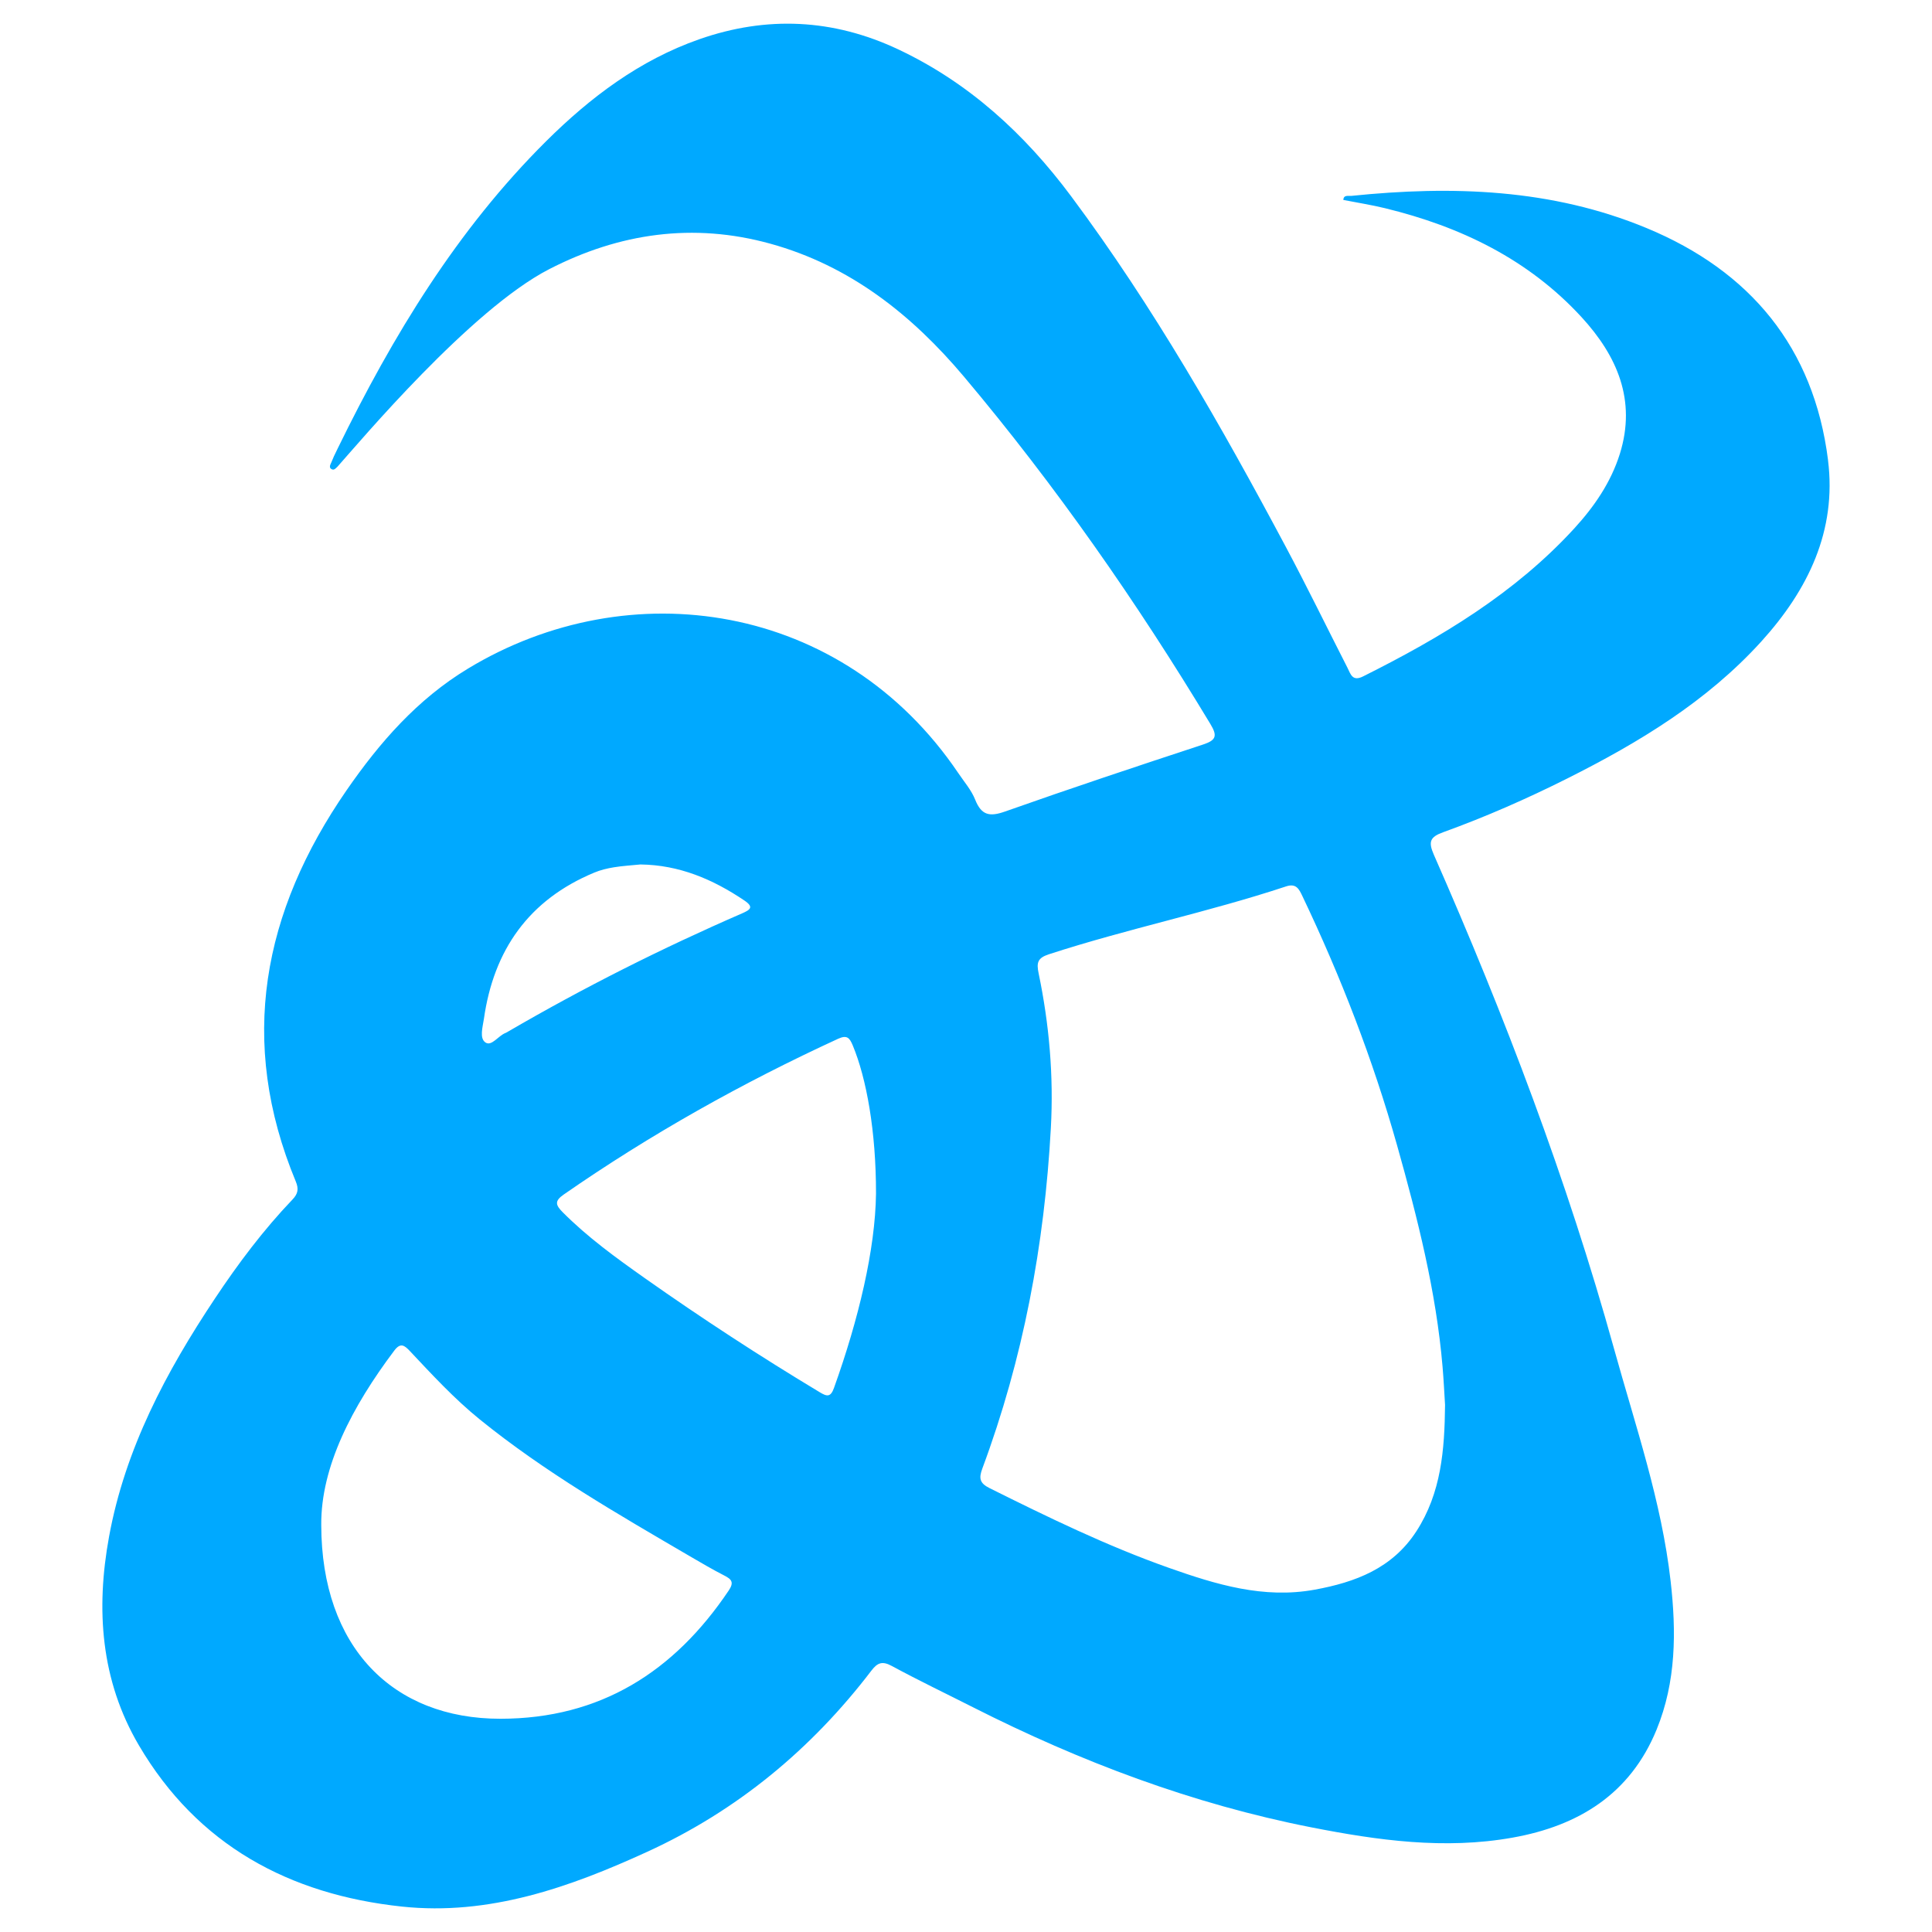 <?xml version="1.0" encoding="UTF-8"?>
<svg id="Layer_1" data-name="Layer 1" xmlns="http://www.w3.org/2000/svg" viewBox="0 0 1080 1080">
  <defs>
    <style>
      .cls-1 {
        fill: #00a9ff;
        strokeWidth: 0px;
      }
    </style>
  </defs>
  <path class="cls-1" d="m1021.87,257.08c-7.95-62.88-43.54-105.59-101.37-129.57-53.09-22.03-108.79-23.8-165.11-18.01-1.57.16-4.33-.74-4.45,2.27,7.88,1.55,15.69,2.76,23.35,4.63,42.13,10.26,80.06,28.52,109.79,60.87,19.84,21.59,30.79,46.41,21.43,76.42-5,15.96-14.3,29.49-25.47,41.69-33.23,36.28-74.59,61.01-118.08,82.74-6.05,3.03-6.97-1.39-8.76-4.91-11.45-22.43-22.48-45.09-34.32-67.31-36.15-67.8-74.13-134.48-120.14-196.23-25.95-34.82-57.18-63.53-96.83-82.17-36.17-16.99-73.34-18.75-111.01-5.56-33.3,11.66-60.83,32.39-85.59,56.98-49.91,49.61-85.75,108.81-116.41,171.51-3.59,7.58-1.01,1.82-3.87,8.48h-.02c-.63,1.34-1.02,2.63.35,3.35,1.42.76,2.21-.39,3.34-1.43,12.24-13.71,74.31-87.72,118.29-110.36,39.27-20.21,80.57-26.14,123.55-14.27,44.61,12.31,79.18,39.72,108.42,74.47,51.21,60.87,96.57,125.93,137.64,194.03,3.99,6.61,3.34,9.04-4.06,11.49-37.01,12.16-73.99,24.47-110.71,37.45-8.69,3.08-13.23,2.11-16.71-6.65-2.13-5.35-6.14-9.94-9.41-14.8-64.71-95.72-183.93-113.07-274.16-58.41-28.24,17.1-49.28,41.18-67.75,67.89-47.02,68.03-60.99,140.42-28.45,218.8,1.72,4.15,1.25,6.83-1.86,10.08-16.24,16.99-30.31,35.73-43.31,55.28-27.32,41.01-50.23,84.06-59.22,133.16-7.46,40.67-4.66,80.36,16.68,116.66,32.83,55.84,84.09,83.42,146.97,90.13,48.85,5.21,93.89-10.77,137.29-30.66,50.17-22.98,91.71-57.32,125.21-101.23,3.45-4.52,6.14-5.47,11.45-2.59,14.94,8.09,30.28,15.43,45.42,23.1,60.13,30.45,122.69,54.04,188.98,67.08,37.23,7.32,74.64,12.54,112.54,5.77,36.86-6.56,65.74-24.3,80.52-60.32,11-26.83,11.08-54.87,7.86-83.12-5.07-44.53-19.67-86.78-31.56-129.62-26.3-94.77-61.24-186.48-100.81-276.43-3.15-7.2-2.18-9.87,5.22-12.54,23.7-8.57,46.76-18.7,69.31-30.01,40.04-20.09,78.08-43.05,108.53-76.6,26.04-28.73,42.29-61.87,37.28-101.51Zm-751.38,312.6c5.45-38.63,25.14-66.69,61.71-81.89,3.48-1.46,7.25-2.36,10.98-2.97,4.89-.81,9.87-1.07,14.81-1.58,21.64.26,40.48,8.25,58.07,20.11,5.54,3.73,3.36,5.22-1.23,7.23-44.84,19.49-88.46,41.43-130.71,66.02-.51.3-1,.63-1.55.84-4.01,1.53-7.71,7.56-11.14,5.35-3.57-2.34-1.58-8.71-.95-13.11Zm136.82,319.5c-30.49,45.35-71.74,71.57-127.49,71.62-60.29.07-100.15-40.08-100.24-108.35-.25-32.58,17.26-66.13,40.78-97.41,3.52-4.68,5.68-3.06,8.78.23,12.44,13.23,24.79,26.62,38.9,38.07,36.52,29.61,77.2,52.99,117.64,76.63,6.32,3.69,12.65,7.41,19.14,10.73,4.17,2.13,5.66,3.78,2.5,8.48Zm58.92-113.37c-1.94,5.4-3.99,4.87-7.99,2.46-33.39-20.09-66.02-41.36-97.87-63.83-16.01-11.31-31.9-22.8-45.81-36.79-4.01-4.03-4.68-6.26.56-9.9,48.5-33.67,99.77-62.4,153.39-87.07,5.03-2.3,6.44-.47,8.2,3.75,7.62,18.31,13.04,47.94,12.98,82.83-.4,31.17-9.73,70.26-23.47,108.55Zm340.17-11.73c.63,7.28.97,14.6,1.39,21.29-.26,25.14-2.13,49.17-16.04,70.65-13.46,20.74-34.08,28.46-56.84,32.62-28.54,5.22-55.15-2.89-81.51-12.21-34.59-12.23-67.5-28.25-100.28-44.58-5.45-2.71-6.03-5.45-4.01-10.89,22.85-61.42,34.75-125.05,38.32-190.39,1.6-29.17-.9-57.95-6.83-86.43-1.27-6.05-.58-8.64,5.79-10.71,43.74-14.23,88.9-23.47,132.56-37.93,5.63-1.86,7.23,1.51,9.08,5.4,21.48,45.04,39.44,91.41,52.97,139.46,11.42,40.62,21.81,81.49,25.4,123.73Z"/>
</svg>